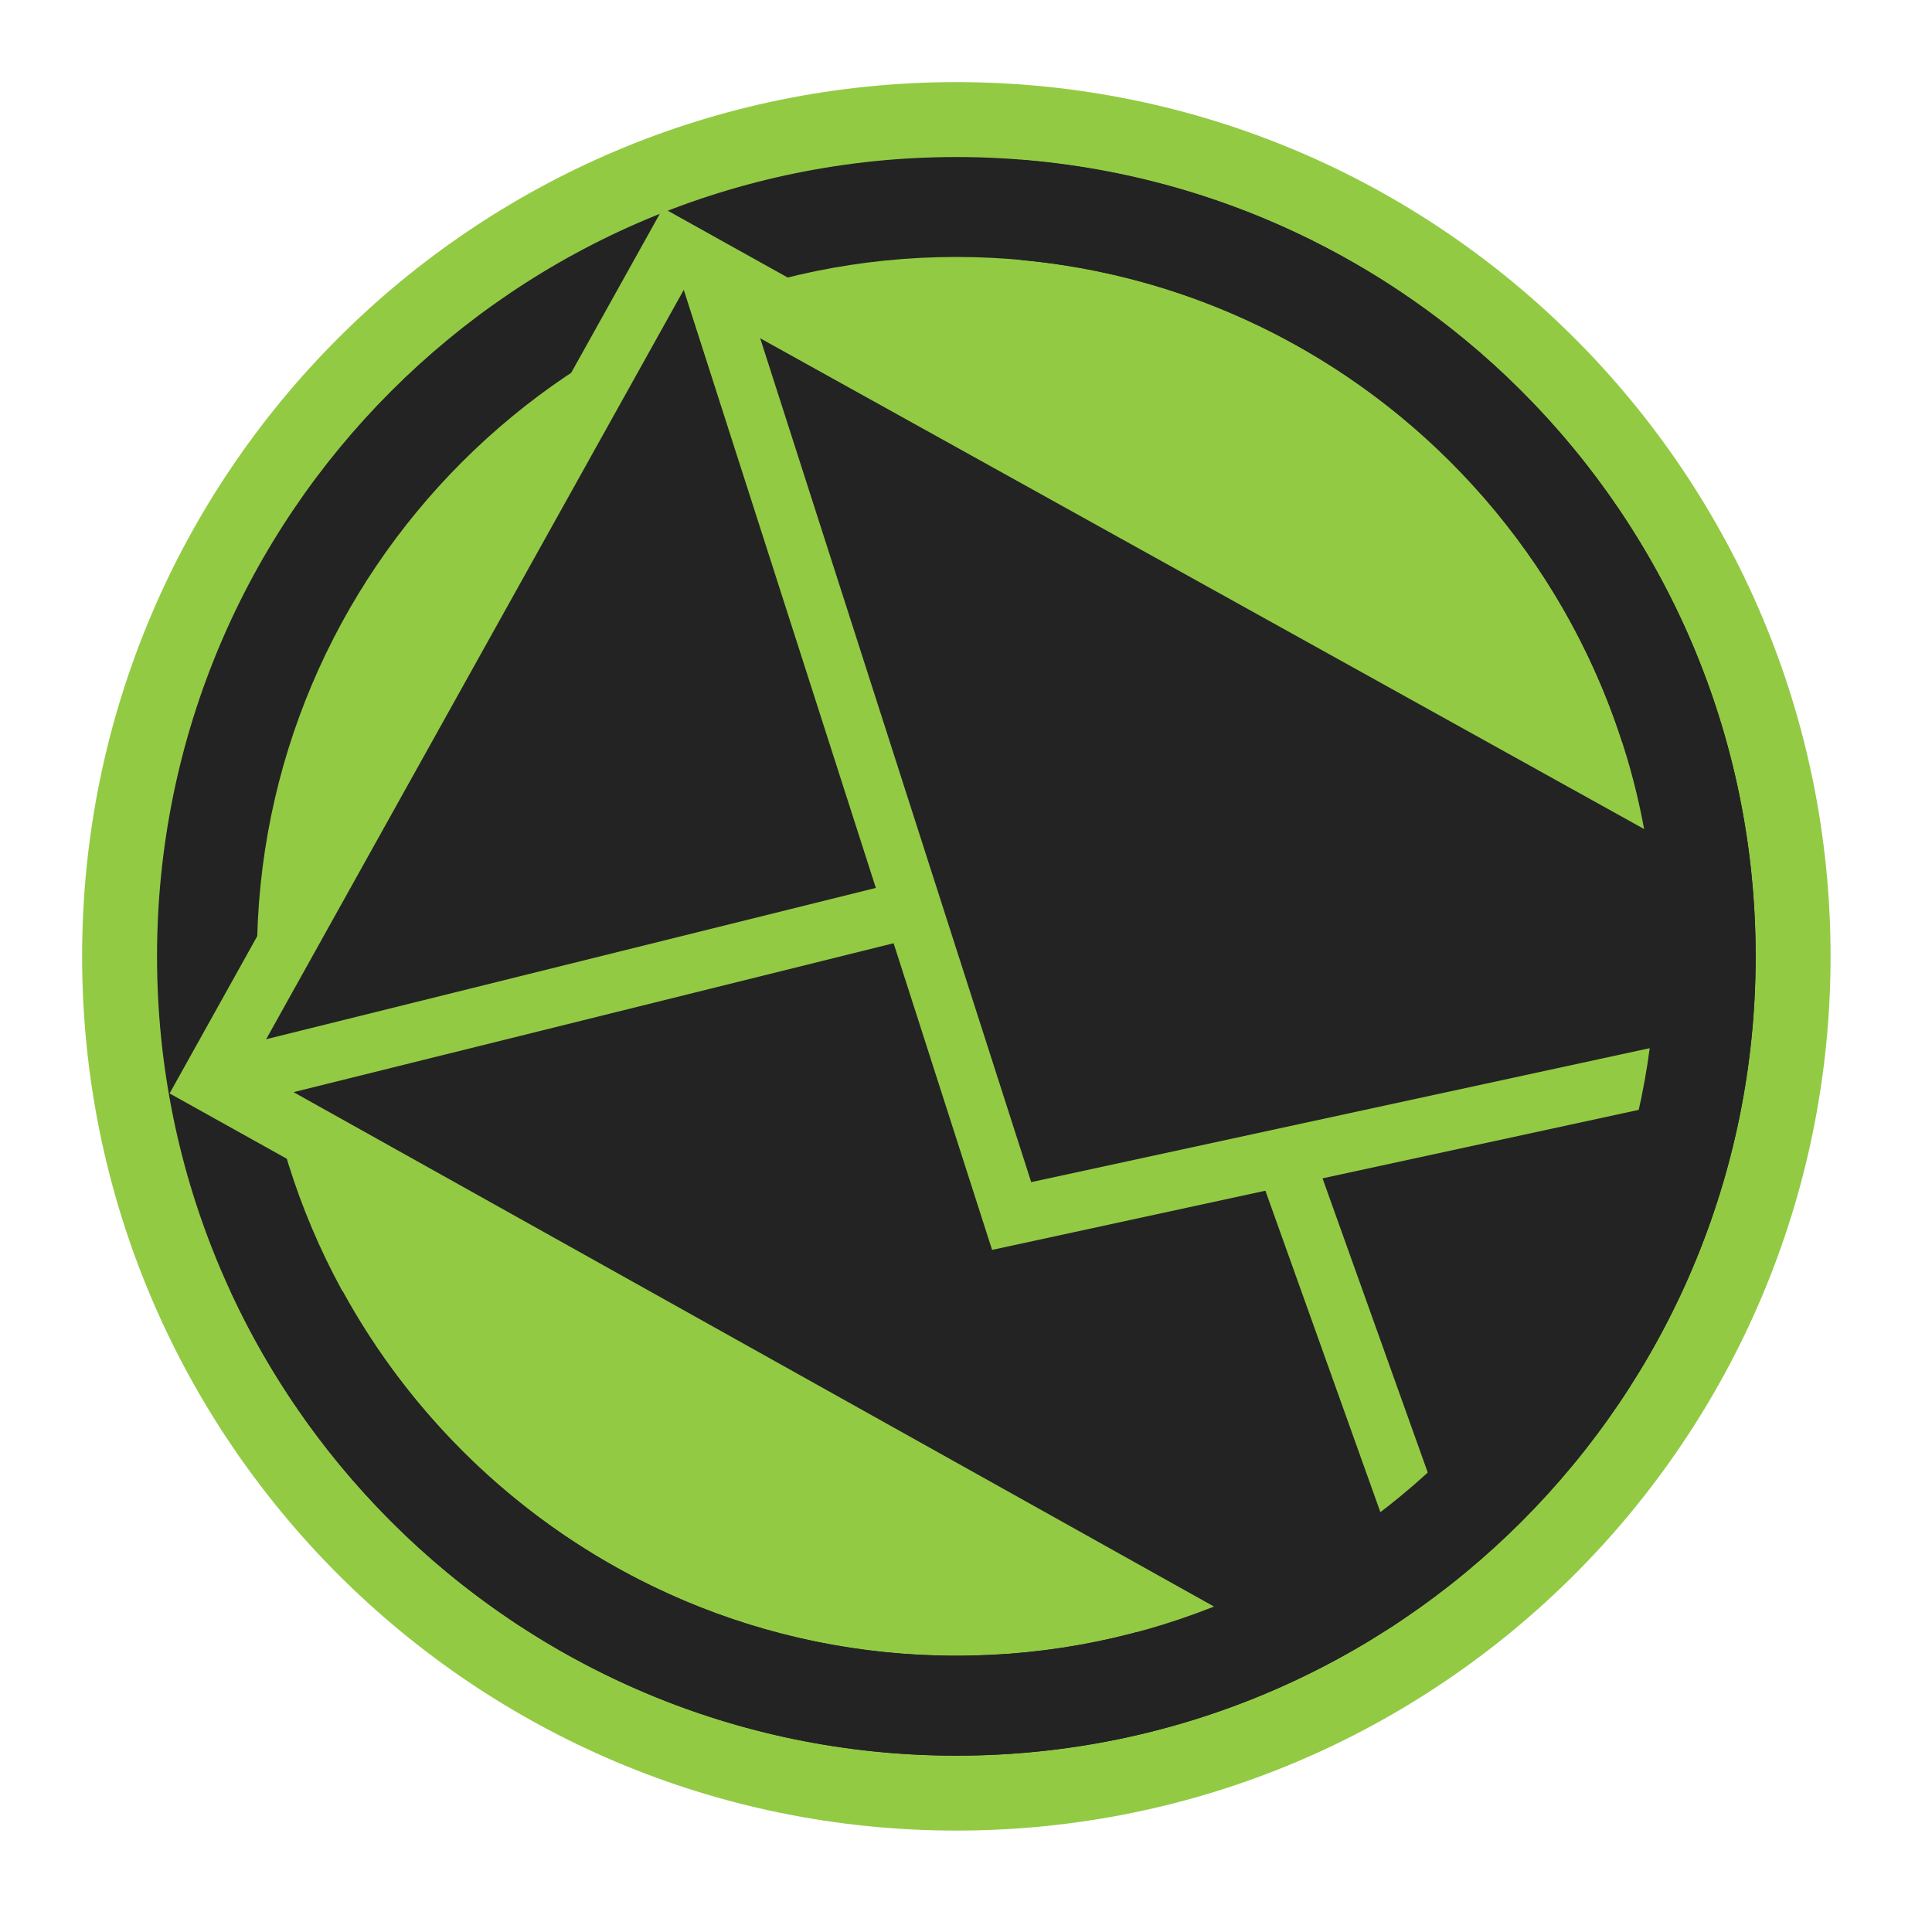 <!-- Generated by IcoMoon.io -->
<svg version="1.1" xmlns="http://www.w3.org/2000/svg" width="32" height="32" viewBox="0 0 32 32" fill="#93ca44">
<title>email</title>
<path fill="#93ca44" d="M30.32 15.84c0 7.997-6.483 14.48-14.48 14.48s-14.48-6.483-14.48-14.48c0-7.997 6.483-14.48 14.48-14.48s14.48 6.483 14.48 14.48z"></path>
<path fill="#93ca44" d="M15.84 28.252c-6.844 0-12.411-5.568-12.411-12.412s5.568-12.411 12.411-12.411c6.844 0 12.412 5.568 12.412 12.411s-5.568 12.412-12.412 12.412v0z"></path>
<path fill="#232323" d="M15.84 2.601c7.312 0 13.239 5.927 13.239 13.239s-5.927 13.239-13.239 13.239c-7.312 0-13.239-5.927-13.239-13.239s5.927-13.239 13.239-13.239zM15.84 4.256c-6.388 0-11.584 5.196-11.584 11.584s5.196 11.584 11.584 11.584c6.388 0 11.584-5.196 11.584-11.584s-5.196-11.584-11.584-11.584v0z"></path>
<path fill="#232323" stroke="#93ca44" stroke-width="0.96" stroke-miterlimit="4" stroke-linecap="butt" stroke-linejoin="miter" d="M28.080 16.24c0-0.997-0.786-2.364-1.024-3.287l-15.889-8.854-7.705 13.826 16.001 8.916c3.818 0.039 8.618-5.478 8.618-10.601z"></path>
<path fill="#232323" stroke="#93ca44" stroke-width="0.96" stroke-miterlimit="4" stroke-linecap="round" stroke-linejoin="round" d="M20.18 27.2l-16.612-9.284 15.848-3.933 4.184 11.697z"></path>
<path fill="#232323" stroke="#93ca44" stroke-width="0.96" stroke-miterlimit="4" stroke-linecap="butt" stroke-linejoin="miter" d="M16.756 20.141l11.105-2.405c0.061-0.482 0.579-0.879 0.579-1.376 0-0.994-0.004-1.719-0.24-2.64l-16.437-9.126 4.993 15.547z"></path>
<path fill="#232323" d="M25.148 6.426c-2.155-2.131-5.038-3.523-8.242-3.779v1.659c2.649 0.243 5.043 1.38 6.875 3.107 2.242 2.114 3.643 5.11 3.643 8.427 0 6.388-5.196 11.584-11.584 11.584-1.877 0-3.652-0.449-5.222-1.245-2.092-1.060-3.817-2.739-4.942-4.792h-1.858c1.277 2.764 3.478 5.014 6.208 6.35 1.755 0.86 3.728 1.342 5.814 1.342 7.312 0 13.239-5.927 13.239-13.239 0-3.682-1.503-7.014-3.93-9.413z"></path>
</svg>
